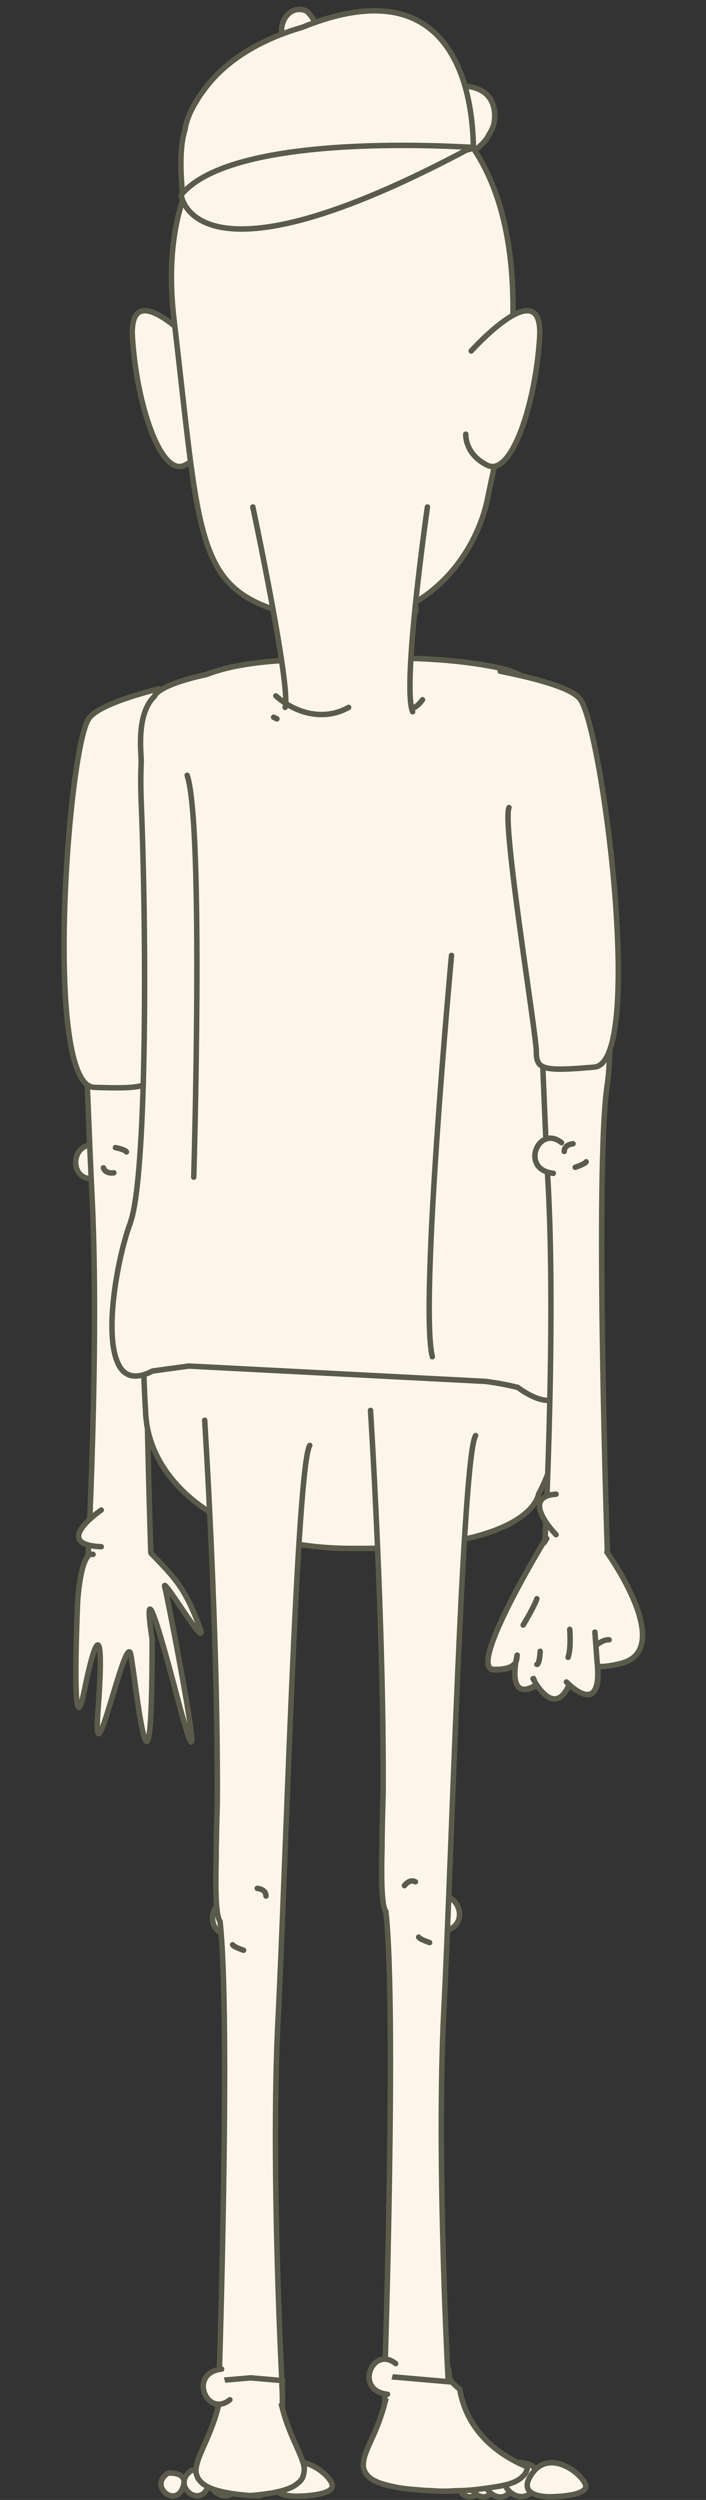 <?xml version="1.0" encoding="utf-8"?>
<!-- Generator: Adobe Illustrator 22.1.0, SVG Export Plug-In . SVG Version: 6.00 Build 0)  -->
<svg version="1.1" id="Layer_1" xmlns="http://www.w3.org/2000/svg" xmlns:xlink="http://www.w3.org/1999/xlink" x="0px" y="0px"
	 viewBox="0 0 129 456.6" style="enable-background:new 0 0 129 456.6;" xml:space="preserve">
<rect x="0" y="0" width="129" height="456.6" fill="#333333" stroke="none"/>
<style type="text/css">
	.st0{fill:#FDF5EA;stroke:#5B5B4B;stroke-linecap:round;stroke-miterlimit:10;}
	.st1{fill:#FDF5EA;stroke:#5B5B4B;stroke-linecap:round;stroke-linejoin:round;stroke-miterlimit:10;}
	.st2{fill:#FDF5EA;}
	.st3{fill:none;stroke:#5B5B4B;stroke-linecap:round;stroke-miterlimit:10;}
</style>
<g>
	<path class="st0" d="M90.2,22.8c0,0,1.6-6-4.5-7c-6.1-1-18.3-0.9-20.3,16.9c0,0,0.3-0.4,1-1c1.3-1.3,4.1-3.7,8.1-6
		c1.4-0.7,2.8-1.2,4.3-1.4c4.5-0.2,7.8,3.2,7.8,3.2c1-0.6,1.7-1.4,2.3-2.1C89.4,24.5,90,23.6,90.2,22.8z"/>
	<g>
		<g>
			<g id="XMLID_25408_">
				<path id="XMLID_25409_" class="st0" d="M17.6,215.1c-5.2,1.4-5.1-7.5,0.8-5.8"/>
			</g>
			<path id="XMLID_25407_" class="st0" d="M15,174.4c0.7,17,1.3,33.6,1.8,43.8c1.4,27.5-0.8,67.9-0.8,67.9l11.6-1
				c0,0-2.4-71.3,0-86.3c0.7-4.2,0.6-12.9,0.2-23.3"/>
			<g id="XMLID_25405_">
				<path id="XMLID_25406_" class="st0" d="M27.6,283.7c4.8,4.9,6.2,6.6,8.7,13c2.5,6.5-6.8-9.2-6.2-6.9s9.3,46.9,2.1,19.5
					c-7.2-27.4-4.4-9.9-4.4-9.9c0,37.6-3,7.5-3.9,2.8c-0.9-4.7-7.1,25.1-6,10.3c1.1-14.7,0-16-2.5-3.7s-1.2-16.6-1.2-16.6
					s0.6-9,2.8-8.3"/>
			</g>
			<path id="XMLID_25404_" class="st0" d="M21.1,209.6c0,0,1.9,0.4,2,0.8"/>
			<path id="XMLID_25403_" class="st0" d="M20.8,214.2c0,0-1.5,0.3-1.9-0.9"/>
			<path id="XMLID_25402_" class="st1" d="M18.5,275.8c0,0-9.3,6.3,0,6.7"/>
		</g>
		<path class="st0" d="M101.6,232.8L25.7,230c0,0,0.4,20.1,0.9,27.8c0,0.7,0.1,1.4,0.2,2.2c0,0.3,0.1,0.5,0.1,0.6c0,0,0,0,0,0
			c2.1,11.7,15.4,21.9,36.3,22.2c34.2,0.5,35.2-9.9,35.2-9.9c1.7-3.1,2.6-6.1,3-8.9c0.1,0,0.2,0,0.2,0S102.9,238.9,101.6,232.8z"/>
		<path id="XMLID_25401_" class="st0" d="M30.2,150.4c1.5,2.9-2.8,41.5-2.6,44.8c0.2,3.3-1.1,3.7-10.4,3.4c-9.3-0.4-4.8-61.7-1-67.3
			c1.3-2,6.6-3.9,12.8-5.5"/>
		<path class="st0" d="M105.4,216.1c-0.1-0.5-0.1-1-0.2-1.5c-0.6-4.1-1.1-7.1-1.3-8.1c-0.9-4.3-2.6-46.3-3.7-63.2
			c-0.1-2.1,5.6-18.1-8.9-21.3c-6.6-1.4-15.3-2.1-25.7-1.7c-0.1,0-0.2,0-0.3,0c-2.1-0.1-4.4-0.1-6.8,0c-6.3,0.3-14.3,0.4-20.8,2.9
			c-9.2,2-9.5,4-9.5,4c-3.5,3.4-2.3,10.9-2.4,12.1c-0.1,2.1-0.1,4.4,0,7.1c1,24.8,1,64.9-1.6,75.6c-0.1,0.5-0.3,1-0.4,1.4
			c-2.2,5.8-5,20.4-2.1,25.9c0,0.1,0.1,0.1,0.1,0.2c1.1,1.9,3,2.5,6.1,0.9l6.6-0.9l54.2,2.8c2.3,0.3,4.3,0.7,5.9,1.1
			C110.1,264.7,107.7,233.1,105.4,216.1z"/>
		<g id="XMLID_25399_">
			<path id="XMLID_25400_" class="st0" d="M42.6,353.1c-5.2,1.4-5.1-7.5,0.8-5.8"/>
		</g>
		<path class="st0" d="M37.4,259.4c0,0,2.5,39.5,2.3,70c-0.1,3.6-0.2,6.9-0.2,9.9c0,0,0,0,0,0.1c-0.2,7.5,0.1,10.8,0.7,11.5
			c2,17.6-0.2,84.9-0.2,84.9l11.6,1c0,0-2.2-40.4-0.8-67.9c1.4-27.5,3.4-101.1,5.8-104.9"/>
		<path id="XMLID_25398_" class="st0" d="M47,344.9c0,0,1.6,0.1,1.6,1.4"/>
		<path id="XMLID_25397_" class="st0" d="M44.5,356.2c0,0-1.8-0.6-2-1"/>
		<g>
			<g id="XMLID_25395_">
				<path id="XMLID_25396_" class="st0" d="M45.6,449.6c0,0,6.1-0.6,3.9,4.3C47.3,458.9,40.5,453.1,45.6,449.6z"/>
			</g>
			<g id="XMLID_25393_">
				<path id="XMLID_25394_" class="st0" d="M35,451.2c0,0,4.6-0.4,2.9,3.2C36.3,458.1,31.2,453.8,35,451.2z"/>
			</g>
			<path id="XMLID_25392_" class="st0" d="M54.8,455.9c0,0-7.2,0.5-3.9-4.2s9.3,0.1,9.8,2.1C61.2,455.8,54.8,455.9,54.8,455.9z"/>
			<g id="XMLID_25390_">
				<path id="XMLID_25391_" class="st0" d="M39.9,450.4c0,0,5.3-0.5,3.4,3.8S35.5,453.4,39.9,450.4z"/>
			</g>
			<g id="XMLID_25388_">
				<path id="XMLID_25389_" class="st0" d="M30.7,451.7c0,0,4.1-0.4,2.6,2.9C31.8,457.9,27.2,454,30.7,451.7z"/>
			</g>
		</g>
		<path class="st0" d="M51.6,434.8l-5.8-0.5l-5.8,0.5c0,0.3-0.1,0.5-0.1,0.7c0,1.5-0.1,2.7-0.1,3.3c0,0.2,0,0.3,0,0.4
			c0,0.2,0,0.3,0,0.3c0,0,0,0,0.1,0c-1.2,4.7-3.1,7.8-3.8,10.1c-0.1,0.3-0.1,0.5-0.2,0.7c0,0.2-0.1,0.5-0.1,0.7c0,0.4,0,0.8,0.2,1.2
			c0.1,0.4,0.4,0.8,0.7,1.1c0.2,0.2,0.4,0.4,0.6,0.5c1.5,1.1,4.5,1.7,8.4,2c3.9-0.3,6.9-0.9,8.4-2c0.2-0.2,0.4-0.3,0.6-0.5
			c0.4-0.4,0.6-0.7,0.7-1.1c0.1-0.4,0.2-0.8,0.2-1.2c0-0.2,0-0.4-0.1-0.7c0-0.2-0.1-0.5-0.2-0.7c-0.7-2.3-2.6-5.3-3.8-10.1
			c0.1,0,0.1,0,0.1,0c0,0,0-0.1,0-0.3c0-0.1,0-0.2,0-0.4c0-0.7,0-1.8-0.1-3.3C51.6,435.3,51.6,435.1,51.6,434.8z"/>
		<g id="XMLID_25386_">
			<path id="XMLID_25387_" class="st0" d="M42,438.3c-4.2,3.4-7.7-4.9-1.5-5.6"/>
		</g>
		<g id="XMLID_25345_">
			<g id="XMLID_25349_">
				<path id="XMLID_25385_" class="st0" d="M75,109.2c0,0,4.2,3.9-4.6,5.7s-14.6-0.6-12.9-3.9"/>
				<g id="XMLID_25380_">
					<path id="XMLID_25384_" class="st0" d="M74.5,84.1c0,0,13.1,1.7,5.8,6.5C73,95.2,74.5,84.1,74.5,84.1z"/>
					<path id="XMLID_25383_" class="st0" d="M76.5,80.2c0,0,10.8-0.6,5.8,5c-5,5.6-13.9-0.1-14.6-2.5S76.5,80.2,76.5,80.2z"/>
					<path id="XMLID_25382_" class="st0" d="M54.8,83c0,0,5.3-1.8,4.4,4.9s-10,5.5-10.6,3.6C48.1,89.6,47.2,86.4,54.8,83z"/>
					<path id="XMLID_25381_" class="st0" d="M59.4,81.2c0,0,15.4-1.9,0.2,5.5S41.8,83.5,59.4,81.2z"/>
				</g>
				<g id="XMLID_25376_">
					<path id="XMLID_25379_" class="st0" d="M83.1,90.5c0,0-8,7.9-12.5,0"/>
					<path id="XMLID_25378_" class="st0" d="M81.2,89.2c0,0-2.2-2.3-3.9,0"/>
					<path id="XMLID_25377_" class="st0" d="M73.5,89.2c0,0,2.2-2.3,3.9,0"/>
				</g>
				<g>
					<path id="XMLID_25375_" class="st0" d="M82.9,35.7c0,0-24.4-2.4-15.6,17.3S103.4,49.5,82.9,35.7z"/>
					<path id="XMLID_25374_" class="st0" d="M85.2,49.3c0,0-3.7-1.5-3.3,2.3S87.7,52.6,85.2,49.3z"/>
					<path id="XMLID_25373_" class="st0" d="M55.7,38.5c0,0,17.9,15.8-4.4,23C29,68.6,36.2,30.4,55.7,38.5z"/>
					<path id="XMLID_25372_" class="st0" d="M43.3,51.5c0,0-3.7-1.5-3.3,2.3C40.5,57.6,45.8,54.8,43.3,51.5z"/>
					<path id="XMLID_25371_" class="st0" d="M54.3,35.3c0,0,8.2,1,2.3,6.7S39.4,42.3,40,40.2C40.6,38.1,41.7,34.7,54.3,35.3z"/>
					<path id="XMLID_25370_" class="st0" d="M78.3,31.8c0,0,12.7-0.7,6.8,6.3C79.2,45.2,68.8,38,67.9,35
						C67.1,32,78.3,31.8,78.3,31.8z"/>
					<g id="XMLID_25365_">
						<path id="XMLID_25369_" class="st0" d="M84.2,56.8c0,0,3.5,0.5,2,2.2c-1.6,1.7-2.3-0.4-4.9,0.9"/>
						<path id="XMLID_25368_" class="st0" d="M40.5,58.3c0,0-3.5,0.5-2,2.2c1.6,1.7,2.3-0.4,4.9,0.9"/>
						<path id="XMLID_25367_" class="st0" d="M44.3,58c0,0,8.2-0.6,13.1,0.7"/>
						<path id="XMLID_25366_" class="st0" d="M80.3,56c0,0-4.8-0.9-10.2,0.8"/>
					</g>
				</g>
				<path id="XMLID_25364_" class="st0" d="M56,2c0,0,4.5,3.9-1.1,5.7S51.1,0,56,2z"/>
				<path id="XMLID_25363_" class="st0" d="M45.3,48.8c0,0-0.7,1.4,0.4,2"/>
				<path id="XMLID_25362_" class="st0" d="M49.1,63.1c0,0,0.3,1.3,0.7,1.7"/>
				<path id="XMLID_25361_" class="st0" d="M48.6,38.2c0,0-0.5-2.4,0-2.4"/>
				<path id="XMLID_25360_" class="st0" d="M83.6,30.1c0,0-2.3,0.3-2,0.7"/>
				<path id="XMLID_25359_" class="st0" d="M69.7,34.3c0,0-2.6-0.4-2.8-0.9"/>
				<path id="XMLID_25358_" class="st0" d="M82.6,98.7c0,0-1.9,0.4-2,0.8"/>
				<path id="XMLID_25357_" class="st0" d="M66.6,99.6c0,0,1.7,0.8,2.2,1.7"/>
				<path id="XMLID_25356_" class="st0" d="M84.4,57.4"/>
				<path id="XMLID_25355_" class="st0" d="M71.9,58.9"/>
				<line id="XMLID_25354_" class="st0" x1="54" y1="72.9" x2="52.1" y2="72.4"/>
				<g>
					<path id="XMLID_25353_" class="st0" d="M36.7,64.1c0,0-13.3-14.8-12.5-2.4S29.4,87,33.7,85c4.2-2,4-5.7,4-5.7"/>
				</g>
				<path id="XMLID_25352_" class="st0" d="M72.9,111.5c9.4-4,14.7-13,16.2-20.5c2.2-11.3,18.4-71.9-26.5-77.5
					c0,0-35.8,2.6-30.8,44.9s3.6,50.1,23.9,54.4c2.4,0.5,4.7,0.8,6.9,0.8"/>
				<g>
					<path id="XMLID_25351_" class="st0" d="M86.1,64.1c0,0,13.3-14.8,12.5-2.4S93.4,87,89.1,85c-4.2-2-4-5.7-4-5.7"/>
				</g>
				<path id="XMLID_25350_" class="st0" d="M33.8,23.7c0.2-1.4,0.8-3.2,2.2-5.4c0,0,0,0,0,0l0,0c0.3-0.5,0.6-1,1-1.5
					C41.4,10.5,48.6,6.9,55.2,5c28.3-11.5,31.2,12.8,31.3,22c0,0.9-53.1,8.7-53.1,8.7S32.4,27.9,33.8,23.7z"/>
			</g>
			<g>
				<path class="st2" d="M75.4,130c-2-4.7,2.7-37.4,2.7-37.4H46.2c0,0,7,33,5.9,36.6L75.4,130z"/>
				<path class="st3" d="M46.2,92.6c0,0,7,33,5.9,36.6"/>
				<path class="st3" d="M78.1,92.6c0,0-4.7,32.7-2.7,37.4"/>
			</g>
			<path id="XMLID_25348_" class="st0" d="M75.5,129.3c0.6-0.2,1.1-0.7,1.7-1.5"/>
			<path id="XMLID_25347_" class="st3" d="M63.7,129.2c-4.4,2.5-9.6,1.2-13.3-2.1"/>
			<path id="XMLID_25346_" class="st0" d="M50,131c0.2,0.1,0.4,0.2,0.6,0.3"/>
		</g>
		<g>
			<g>
				<g>
					<g id="XMLID_25343_">
						<path id="XMLID_25344_" class="st0" d="M85,451.8c0,0,4.1-0.4,2.6,2.9C86.1,458.1,81.5,454.2,85,451.8z"/>
					</g>
					<g id="XMLID_25341_">
						<path id="XMLID_25342_" class="st0" d="M87.3,451.4c0,0,4.6-0.4,2.9,3.2C88.6,458.3,83.5,453.9,87.3,451.4z"/>
					</g>
					<g id="XMLID_25339_">
						<path id="XMLID_25340_" class="st0" d="M90.2,450.6c0,0,5.3-0.5,3.4,3.8C91.7,458.7,85.8,453.6,90.2,450.6z"/>
					</g>
					<g id="XMLID_25337_">
						<path id="XMLID_25338_" class="st0" d="M93.9,449.8c0,0,6.1-0.6,3.9,4.3S88.8,453.2,93.9,449.8z"/>
					</g>
					<path id="XMLID_25336_" class="st0" d="M101.1,456c0,0-7.2,0.5-3.9-4.2c3.3-4.7,9.3,0.1,9.8,2.1
						C107.5,455.9,101.1,456,101.1,456z"/>
				</g>
				<path class="st0" d="M66.6,448.7c0.4-1.2,1-2.6,1.8-4.3c0.7-1.6,1.4-3.5,2-5.8c-0.1,0-0.1,0-0.1,0s0,0,0-0.1
					c0-0.4,0-2.1,0.1-4.7l10.4-0.9l0.6,0l0.6,0c0.1,0.7,0.1,1.3,0.2,1.6c0,0,0,0.1,0,0.1c0.1,0.1,0.1,0.2,0.2,0.2
					c0.2,0.3,0.4,0.5,0.4,0.5s0.4,0.4,1.2,1.1c1.3,7.3,6.4,11.7,12.4,14.2c-0.1,0.6-0.3,1.2-0.9,1.7c-0.2,0.2-0.4,0.4-0.6,0.5
					c-0.8,0.6-2.1,1-3.7,1.3c-1.2,0.2-2.6,0.4-4.2,0.6c-1,0.1-2,0.2-3.1,0.2c-0.8,0-1.7,0.1-2.5,0.1c-0.9,0-1.7,0-2.5-0.1
					c-1.1,0-2.1-0.1-3.1-0.2c-1.6-0.1-3-0.3-4.2-0.6c-1.6-0.3-2.9-0.8-3.7-1.3c-0.2-0.2-0.4-0.3-0.6-0.5c-0.7-0.7-1-1.5-0.9-2.3
					C66.4,449.6,66.5,449.2,66.6,448.7z"/>
			</g>
			<g id="XMLID_25334_">
				<path id="XMLID_25335_" class="st0" d="M79.1,347.2c4.2-3.4,7.7,4.9,1.5,5.6"/>
			</g>
			<path class="st0" d="M67.7,257.6c0,0,2.5,39.5,2.3,70c-0.1,3.6-0.2,6.9-0.2,9.9c0,0,0,0,0,0.1c-0.2,7.5,0.1,10.8,0.7,11.5
				c2,17.6-0.2,84.9-0.2,84.9l11.6,1c0,0-2.2-40.4-0.8-67.9c1.4-27.5,3.4-101.1,5.8-104.9"/>
			<path id="XMLID_25333_" class="st0" d="M73.9,344.4c0,0,0.9-1.3,2-0.7"/>
			<path id="XMLID_25332_" class="st0" d="M78.5,354.8c0,0-1.8-0.6-2-1"/>
			<g id="XMLID_25330_">
				<path id="XMLID_25331_" class="st0" d="M72.3,431.7c-4.2-3.4-7.7,4.9-1.5,5.6"/>
			</g>
		</g>
		<g>
			<path id="XMLID_25329_" class="st0" d="M98.3,172.4c0.7,17.4,1.3,34.4,1.9,44.8c1.4,27.5-0.8,67.9-0.8,67.9l11.6-1
				c0,0-2.4-71.3,0-86.3c0.5-3.5,0.6-10.1,0.4-18.1"/>
			<path id="XMLID_25328_" class="st0" d="M104.7,208.9c0,0-1.6,0.1-1.6,1.4"/>
			<path id="XMLID_25327_" class="st0" d="M105.1,213.2c0,0,1.8-0.6,2-1"/>
			<g id="XMLID_25314_">
				<path id="XMLID_25326_" class="st2" d="M113.5,303.8c-2,0.5-3.4,0.6-4.3,0.5c0.6,7.4-3,5.2-4.8,3.7l-0.7,0.3
					c-2.4,4.3-5.2,0.1-6-1.3l-0.1,1.1c-3.8,1.9-3.6-2.2-3.3-4.4c-0.4,0.7-1.4,1.3-4,1.3c-5-0.1,9.6-24,9.6-24l11.1,2.6
					C110.9,283.5,123.6,301.2,113.5,303.8z"/>
				<path id="XMLID_25325_" class="st0" d="M110.9,283.5c0,0,12.7,17.7,2.6,20.3c-2,0.5-3.4,0.6-4.3,0.5c0.6,7.4-3,5.2-4.8,3.7
					l-0.7,0.3c-2.4,4.3-5.2,0.1-6-1.3l-0.1,1.1c-3.8,1.9-3.6-2.2-3.3-4.4c-0.4,0.7-1.4,1.3-4,1.3c-5-0.1,9.6-24,9.6-24"/>
				<g id="XMLID_25318_">
					<g id="XMLID_25320_">
						<path id="XMLID_25324_" class="st1" d="M99.8,280.9c0,0-14.6,23.9-9.6,24s4.1-2.4,4.3-2.6c0,0-2.1,8.4,3,5.7"/>
						<path id="XMLID_25323_" class="st1" d="M97.4,306.6c0,0,3.6,7.2,6.4,1.5"/>
						<path id="XMLID_25322_" class="st1" d="M110.9,283.5c0,0,12.7,17.7,2.6,20.3s-5.1-4.5-2.2-4.3"/>
						<path id="XMLID_25321_" class="st1" d="M103.5,307.2c0,0,6.7,7.1,5.6-3.7l-0.4-5.4"/>
					</g>
					<path id="XMLID_25319_" class="st1" d="M101.6,280.3c0,0-6.8-6.9,0-7.4"/>
				</g>
				<path id="XMLID_25317_" class="st0" d="M104.1,297.6c0,0,0.3,3.3-0.3,5.1"/>
				<path id="XMLID_25316_" class="st0" d="M98.7,301.6c0,0-0.1,2.4-0.6,2.4"/>
				<path id="XMLID_25315_" class="st1" d="M98.1,292c-0.5,1.5-2.5,4.8-2.5,4.8"/>
			</g>
			<g id="XMLID_25312_">
				<path id="XMLID_25313_" class="st0" d="M102.6,208.7c-4.2-3.4-7.7,4.9-1.5,5.6"/>
			</g>
		</g>
		<path id="XMLID_25311_" class="st0" d="M91.4,122.6c7,1.4,13.1,3.1,14.6,5.1c4.1,5.4,11.9,66.4,2.6,67.2s-10.6,0.5-10.6-2.8
			c0-3.3-6.3-41.6-5-44.6"/>
		<path id="XMLID_25310_" class="st0" d="M82.5,174.5c0,0-5.9,63.9-3.5,73.3"/>
		<path id="XMLID_25309_" class="st0" d="M35.4,215c0,0,1.9-64.1-1.2-73.4"/>
	</g>
	<path class="st1" d="M33.1,35.6c0,0,2,18.7,53.1-8.7C86.2,27,42.9,23.7,33.1,35.6z"/>
</g>
</svg>
